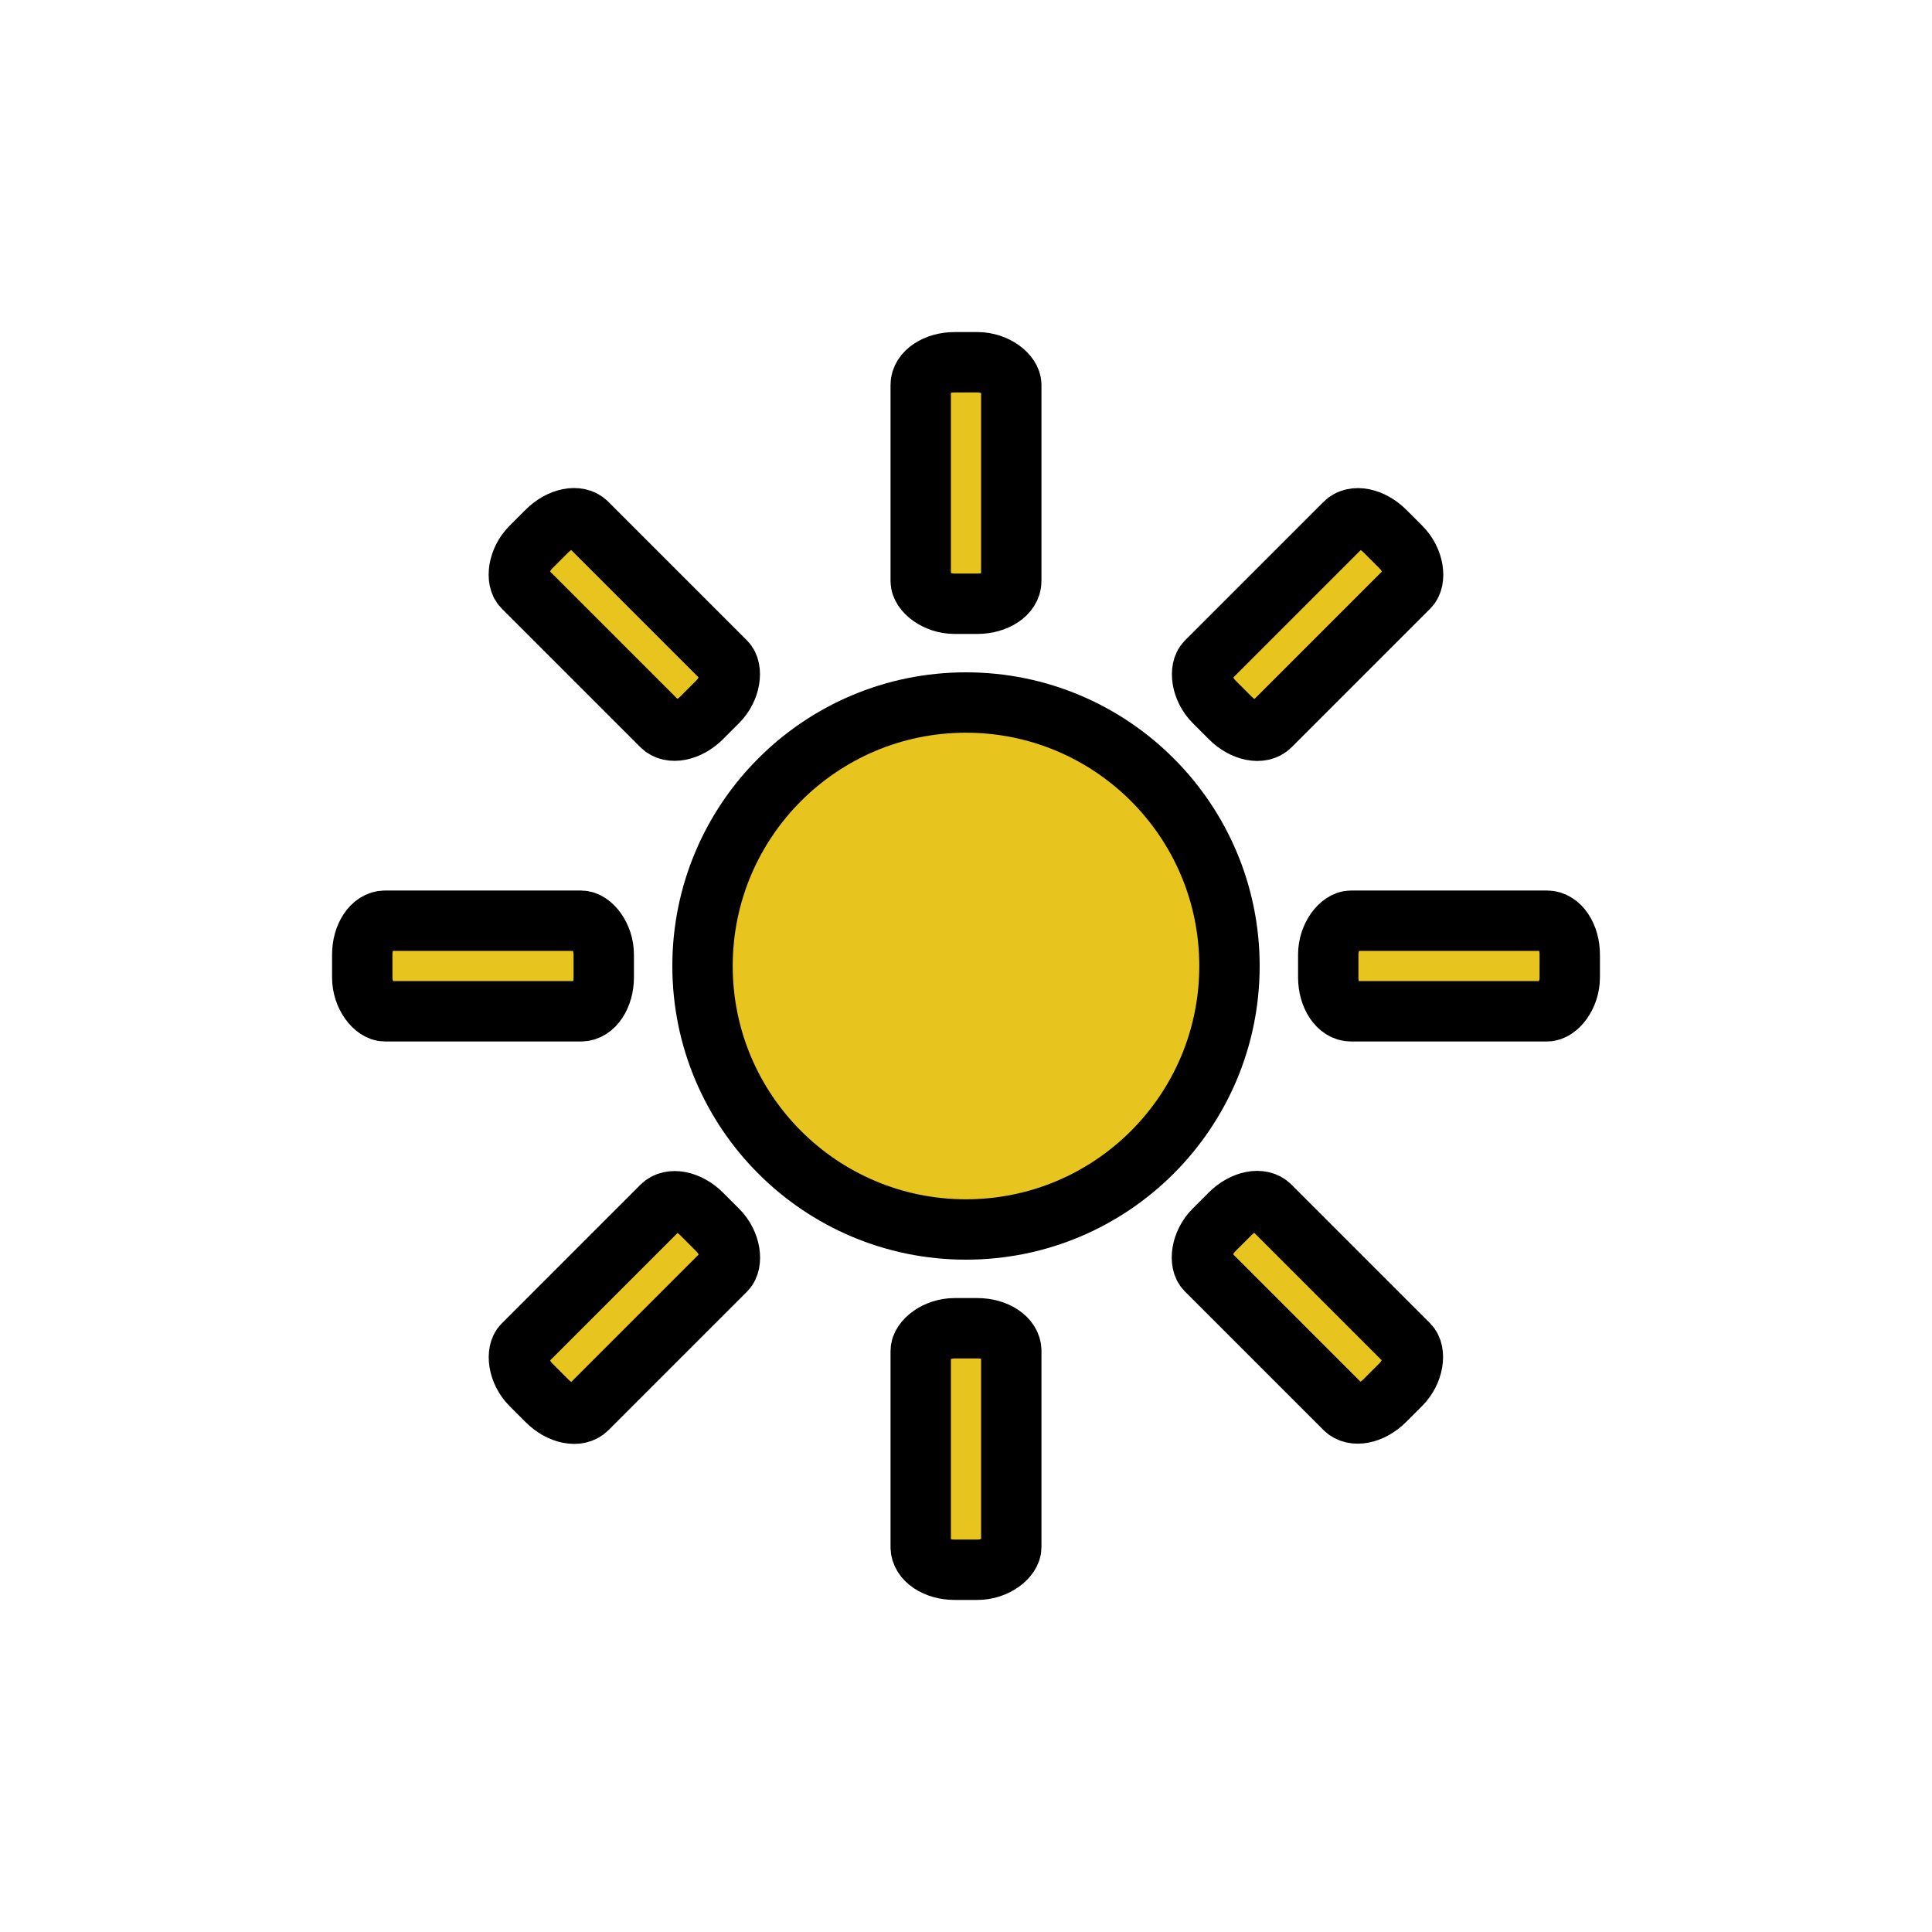 <?xml version="1.0" encoding="UTF-8" standalone="no"?>
<svg
   xmlns:dc="http://purl.org/dc/elements/1.1/"
   xmlns:cc="http://creativecommons.org/ns#"
   xmlns:rdf="http://www.w3.org/1999/02/22-rdf-syntax-ns#"
   xmlns:svg="http://www.w3.org/2000/svg"
   xmlns="http://www.w3.org/2000/svg"
   xmlns:sodipodi="http://sodipodi.sourceforge.net/DTD/sodipodi-0.dtd"
   xmlns:inkscape="http://www.inkscape.org/namespaces/inkscape"
   version="1.1"
   id="Calque_1"
   x="0px"
   y="0px"
   width="64"
   height="64"
   viewBox="0 0 64 64"
   enable-background="new 0 0 64 64"
   xml:space="preserve"
   sodipodi:docname="menu_brightness.svg"
   inkscape:version="0.92.3 (2405546, 2018-03-11)"><sodipodi:namedview
     pagecolor="#ffffff"
     bordercolor="#666666"
     borderopacity="1"
     objecttolerance="10"
     gridtolerance="10"
     guidetolerance="10"
     inkscape:pageopacity="0"
     inkscape:pageshadow="2"
     inkscape:window-width="1920"
     inkscape:window-height="1017"
     id="namedview7"
     showgrid="false"
     inkscape:zoom="8.0000003"
     inkscape:cx="28.567361"
     inkscape:cy="38.604719"
     inkscape:window-x="-8"
     inkscape:window-y="1072"
     inkscape:window-maximized="1"
     inkscape:current-layer="Calque_1"><inkscape:grid
       type="xygrid"
       id="grid818" /></sodipodi:namedview><defs
     id="defs22" /><rect
     rx="1.125"
     ry="0.75"
     y="-20"
     x="43.758"
     height="8"
     width="3"
     id="rect841"
     style="opacity:1;vector-effect:none;fill:#e8c41e;fill-opacity:1;fill-rule:nonzero;stroke:#000000;stroke-width:2;stroke-linecap:round;stroke-linejoin:round;stroke-miterlimit:4;stroke-dasharray:none;stroke-dashoffset:0;stroke-opacity:1;paint-order:stroke fill markers"
     inkscape:transform-center-x="-11.317184"
     inkscape:transform-center-y="-11.315143"
     transform="rotate(45)" /><rect
     inkscape:transform-center-y="-16.003474"
     inkscape:transform-center-x="-0.0014421706"
     style="opacity:1;vector-effect:none;fill:#e8c41e;fill-opacity:1;fill-rule:nonzero;stroke:#000000;stroke-width:2;stroke-linecap:round;stroke-linejoin:round;stroke-miterlimit:4;stroke-dasharray:none;stroke-dashoffset:0;stroke-opacity:1;paint-order:stroke fill markers"
     id="rect820"
     width="3"
     height="8"
     x="30.5"
     y="12"
     ry="0.75"
     rx="1.125" /><rect
     inkscape:transform-center-y="0.0014422374"
     inkscape:transform-center-x="-16.003472"
     style="opacity:1;vector-effect:none;fill:#e8c41e;fill-opacity:1;fill-rule:nonzero;stroke:#000000;stroke-width:2;stroke-linecap:round;stroke-linejoin:round;stroke-miterlimit:4;stroke-dasharray:none;stroke-dashoffset:0;stroke-opacity:1;paint-order:stroke fill markers"
     id="rect822"
     width="3"
     height="8"
     x="30.5"
     y="-52"
     ry="0.75"
     rx="1.125"
     transform="rotate(90)" /><rect
     transform="matrix(-0.707,0.707,0.707,0.707,0,0)"
     inkscape:transform-center-y="-11.315143"
     inkscape:transform-center-x="-11.317184"
     style="opacity:1;vector-effect:none;fill:#e8c41e;fill-opacity:1;fill-rule:nonzero;stroke:#000000;stroke-width:2;stroke-linecap:round;stroke-linejoin:round;stroke-miterlimit:4;stroke-dasharray:none;stroke-dashoffset:0;stroke-opacity:1;paint-order:stroke fill markers"
     id="rect829"
     width="3"
     height="8"
     x="-1.497"
     y="25.255"
     ry="0.75"
     rx="1.125" /><rect
     transform="matrix(0,1,1,0,0,0)"
     rx="1.125"
     ry="0.75"
     y="12"
     x="30.5"
     height="8"
     width="3"
     id="rect833"
     style="opacity:1;vector-effect:none;fill:#e8c41e;fill-opacity:1;fill-rule:nonzero;stroke:#000000;stroke-width:2;stroke-linecap:round;stroke-linejoin:round;stroke-miterlimit:4;stroke-dasharray:none;stroke-dashoffset:0;stroke-opacity:1;paint-order:stroke fill markers"
     inkscape:transform-center-x="-16.003472"
     inkscape:transform-center-y="0.0014422374" /><rect
     transform="matrix(0.707,-0.707,-0.707,-0.707,0,0)"
     inkscape:transform-center-y="-11.315143"
     inkscape:transform-center-x="-11.317184"
     style="opacity:1;vector-effect:none;fill:#e8c41e;fill-opacity:1;fill-rule:nonzero;stroke:#000000;stroke-width:2;stroke-linecap:round;stroke-linejoin:round;stroke-miterlimit:4;stroke-dasharray:none;stroke-dashoffset:0;stroke-opacity:1;paint-order:stroke fill markers"
     id="rect843"
     width="3"
     height="8"
     x="-1.497"
     y="-65.255"
     ry="0.75"
     rx="1.125" /><rect
     rx="1.125"
     ry="0.75"
     y="-52"
     x="30.5"
     height="8"
     width="3"
     id="rect845"
     style="opacity:1;vector-effect:none;fill:#e8c41e;fill-opacity:1;fill-rule:nonzero;stroke:#000000;stroke-width:2;stroke-linecap:round;stroke-linejoin:round;stroke-miterlimit:4;stroke-dasharray:none;stroke-dashoffset:0;stroke-opacity:1;paint-order:stroke fill markers"
     inkscape:transform-center-x="-0.0014421706"
     inkscape:transform-center-y="-16.003474"
     transform="scale(1,-1)" /><rect
     rx="1.125"
     ry="0.75"
     y="-20"
     x="-46.752"
     height="8"
     width="3"
     id="rect849"
     style="opacity:1;vector-effect:none;fill:#e8c41e;fill-opacity:1;fill-rule:nonzero;stroke:#000000;stroke-width:2;stroke-linecap:round;stroke-linejoin:round;stroke-miterlimit:4;stroke-dasharray:none;stroke-dashoffset:0;stroke-opacity:1;paint-order:stroke fill markers"
     inkscape:transform-center-x="-11.317184"
     inkscape:transform-center-y="-11.315143"
     transform="rotate(-135)" /><circle
     r="8.728"
     cy="32"
     cx="32"
     id="circle865"
     style="opacity:1;vector-effect:none;fill:#e8c41e;fill-opacity:1;fill-rule:nonzero;stroke:#000000;stroke-width:2;stroke-linecap:square;stroke-linejoin:round;stroke-miterlimit:4;stroke-dasharray:none;stroke-dashoffset:0;stroke-opacity:1;paint-order:stroke fill markers" /></svg>